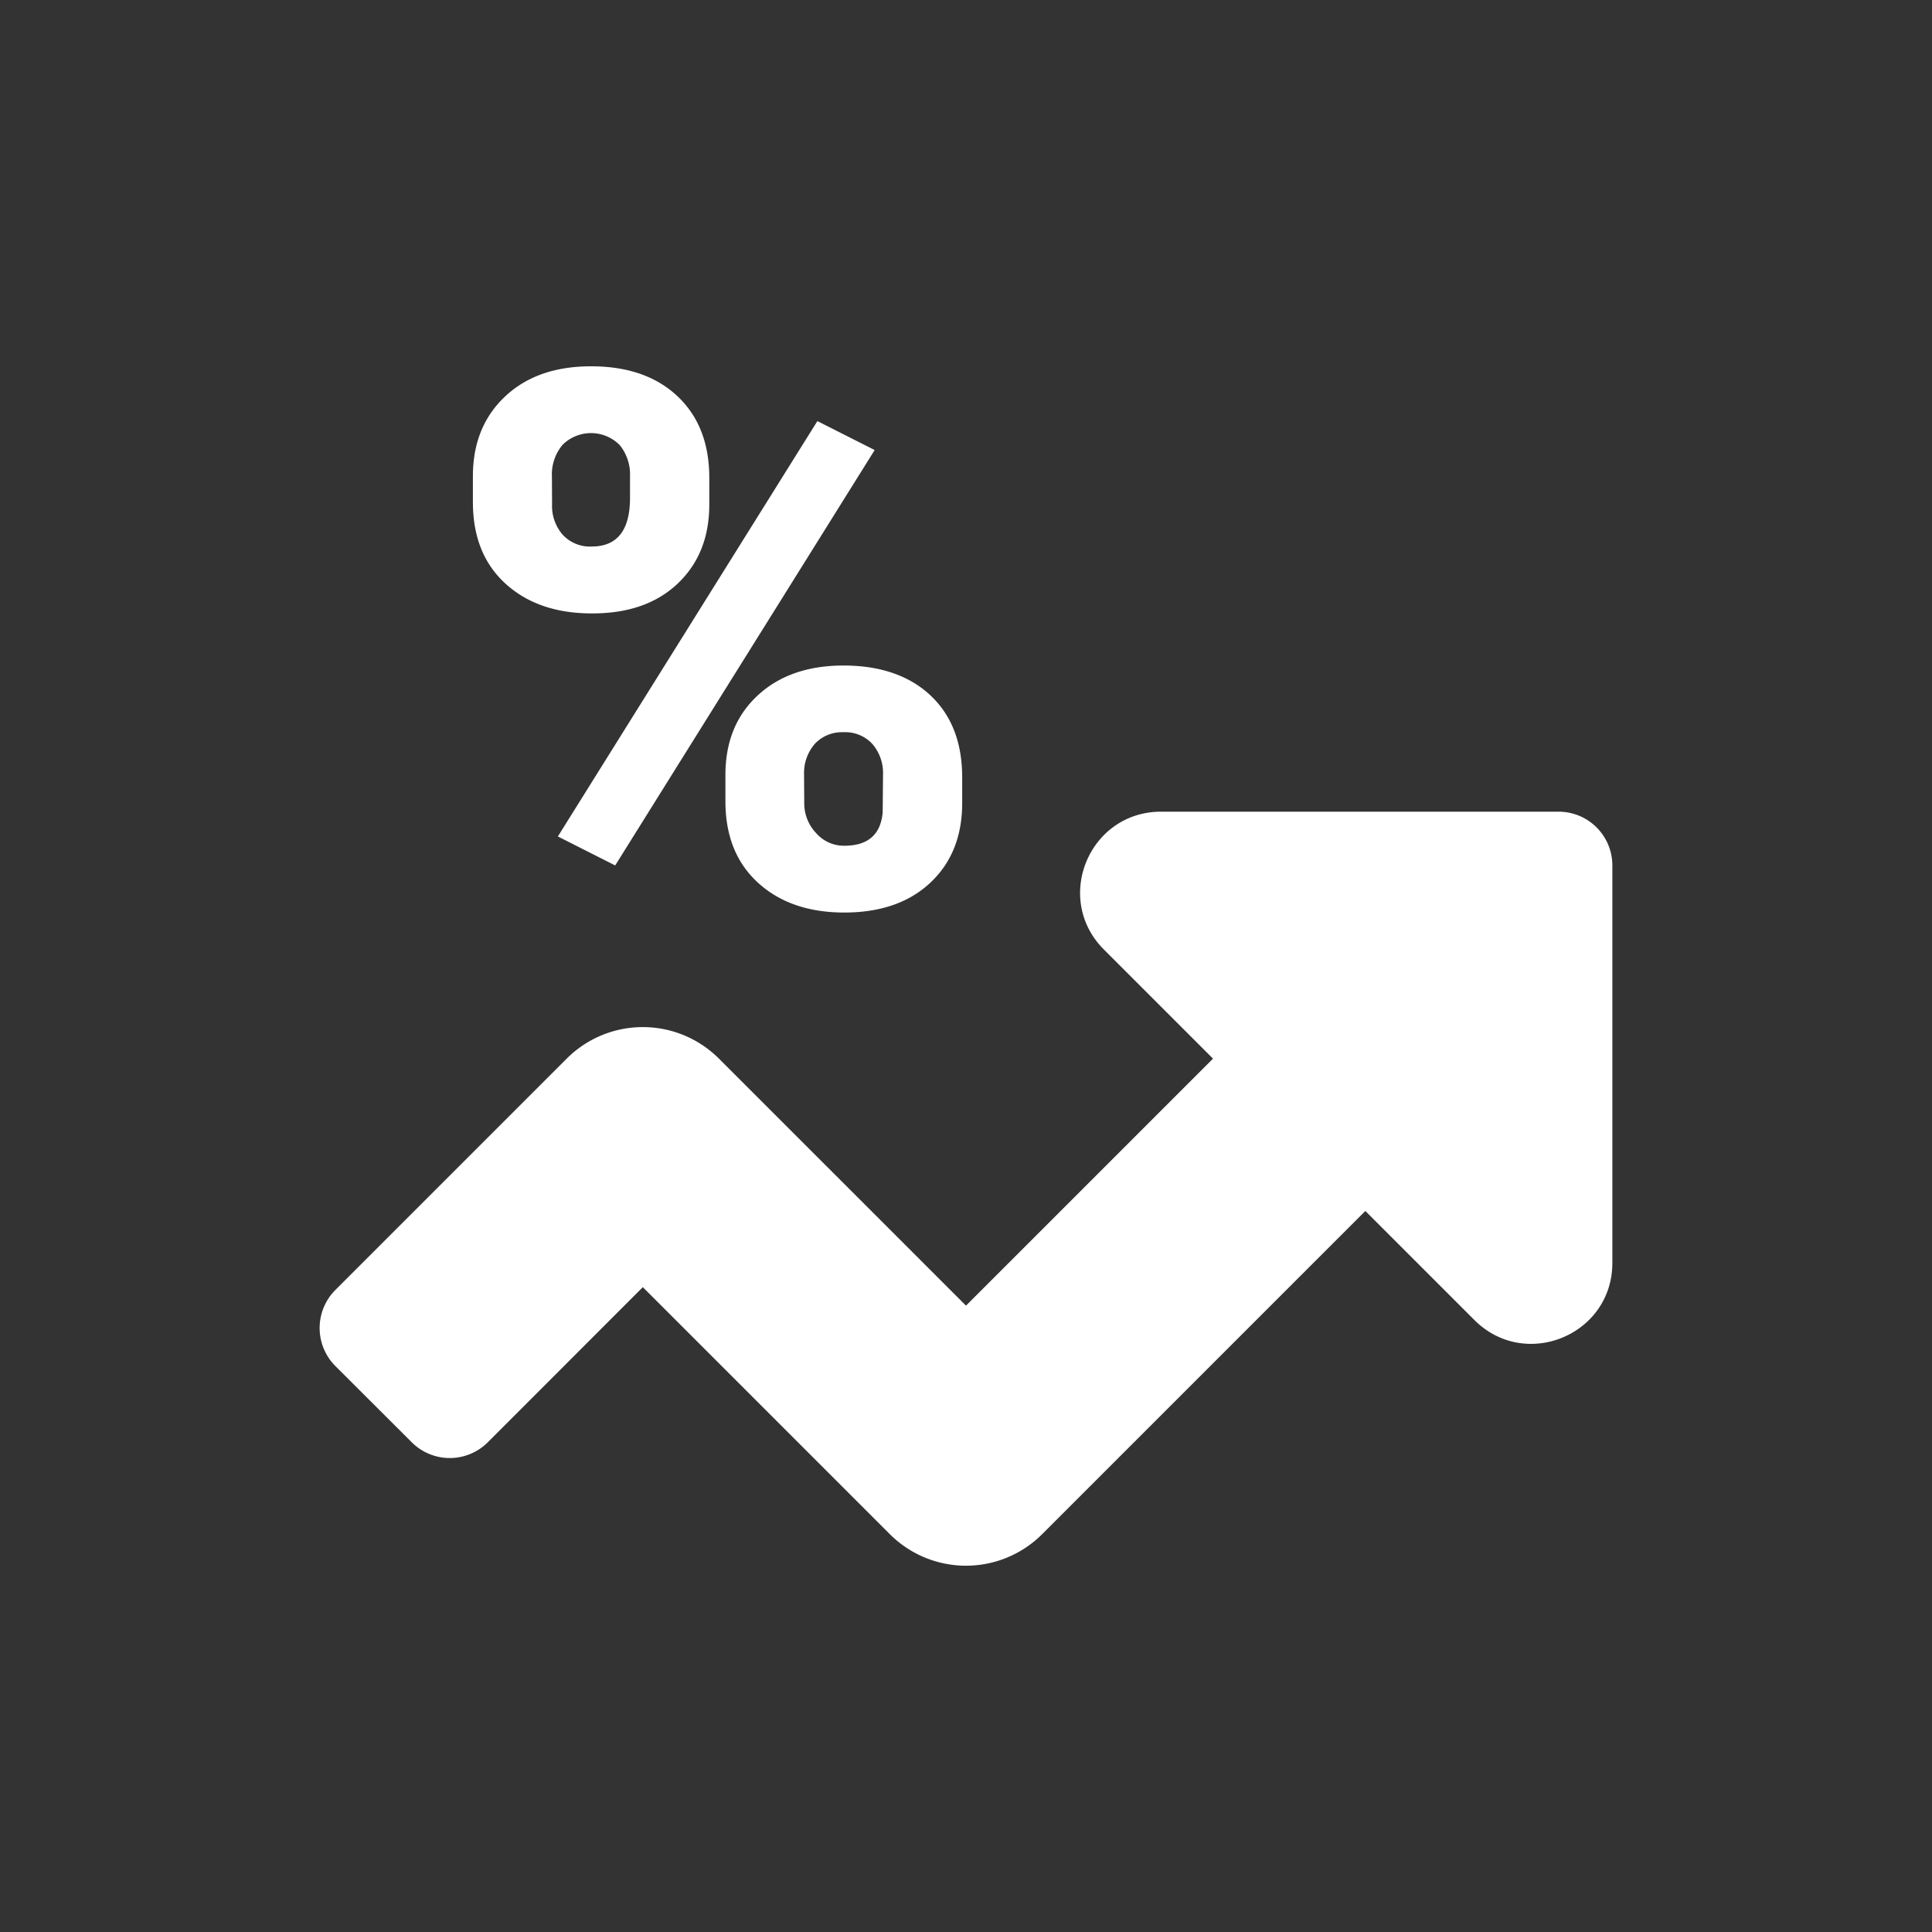 <svg id="Layer_1" data-name="Layer 1" xmlns="http://www.w3.org/2000/svg" viewBox="0 0 400 400"><rect x="0" y="0" width="400" height="400" fill="#333333" stroke="none"/><defs><style>.cls-1{fill:#fff;}</style></defs><path class="cls-1" d="M333.82,179.19v82.29c0,14.89-18,22.36-28.56,11.82l-22.58-22.58-66.91,66.91a22.3,22.3,0,0,1-31.54,0l-51.14-51.14L101,298.6a11.13,11.13,0,0,1-15.76,0L69.45,282.84a11.15,11.15,0,0,1,0-15.78l47.87-47.87a22.28,22.28,0,0,1,31.54,0L200,270.32l51.14-51.14L228.56,196.6c-10.55-10.54-3.08-28.55,11.83-28.55h82.28a11.13,11.13,0,0,1,11.15,11.14"/><path class="cls-1" d="M97.91,98.57q0-10.2,6.65-16.47t17.82-6.26q11.33,0,17.91,6.22T146.85,99v5.44q0,10.2-6.56,16.4T122.53,127q-11.1,0-17.86-6.15t-6.76-16.89Zm16.39,5.8a9.06,9.06,0,0,0,2.2,6.34,7.65,7.65,0,0,0,6,2.44q7.93,0,7.94-10.06V98.58a9.64,9.64,0,0,0-2.11-6.4,8.35,8.35,0,0,0-11.86-.08,9.54,9.54,0,0,0-2.2,6.64Zm13.07,74.81-11.87-6,53.73-86,11.86,6Zm22.82-18.73q0-10.29,6.69-16.47c4.44-4.13,10.38-6.19,17.78-6.19s13.48,2,17.9,6.11,6.65,9.77,6.65,17.07v5.29q0,10.28-6.57,16.47t-17.83,6.2q-11.1,0-17.86-6.16t-6.76-16.89Zm16.32,5.8a8.92,8.92,0,0,0,2.42,6.19,7.63,7.63,0,0,0,5.88,2.66c4.89,0,7.53-2.31,7.94-6.9l.07-7.74a9.22,9.22,0,0,0-2.2-6.42,7.6,7.6,0,0,0-6-2.44,7.7,7.7,0,0,0-5.81,2.29,9.12,9.12,0,0,0-2.34,6.2Z"/></svg>